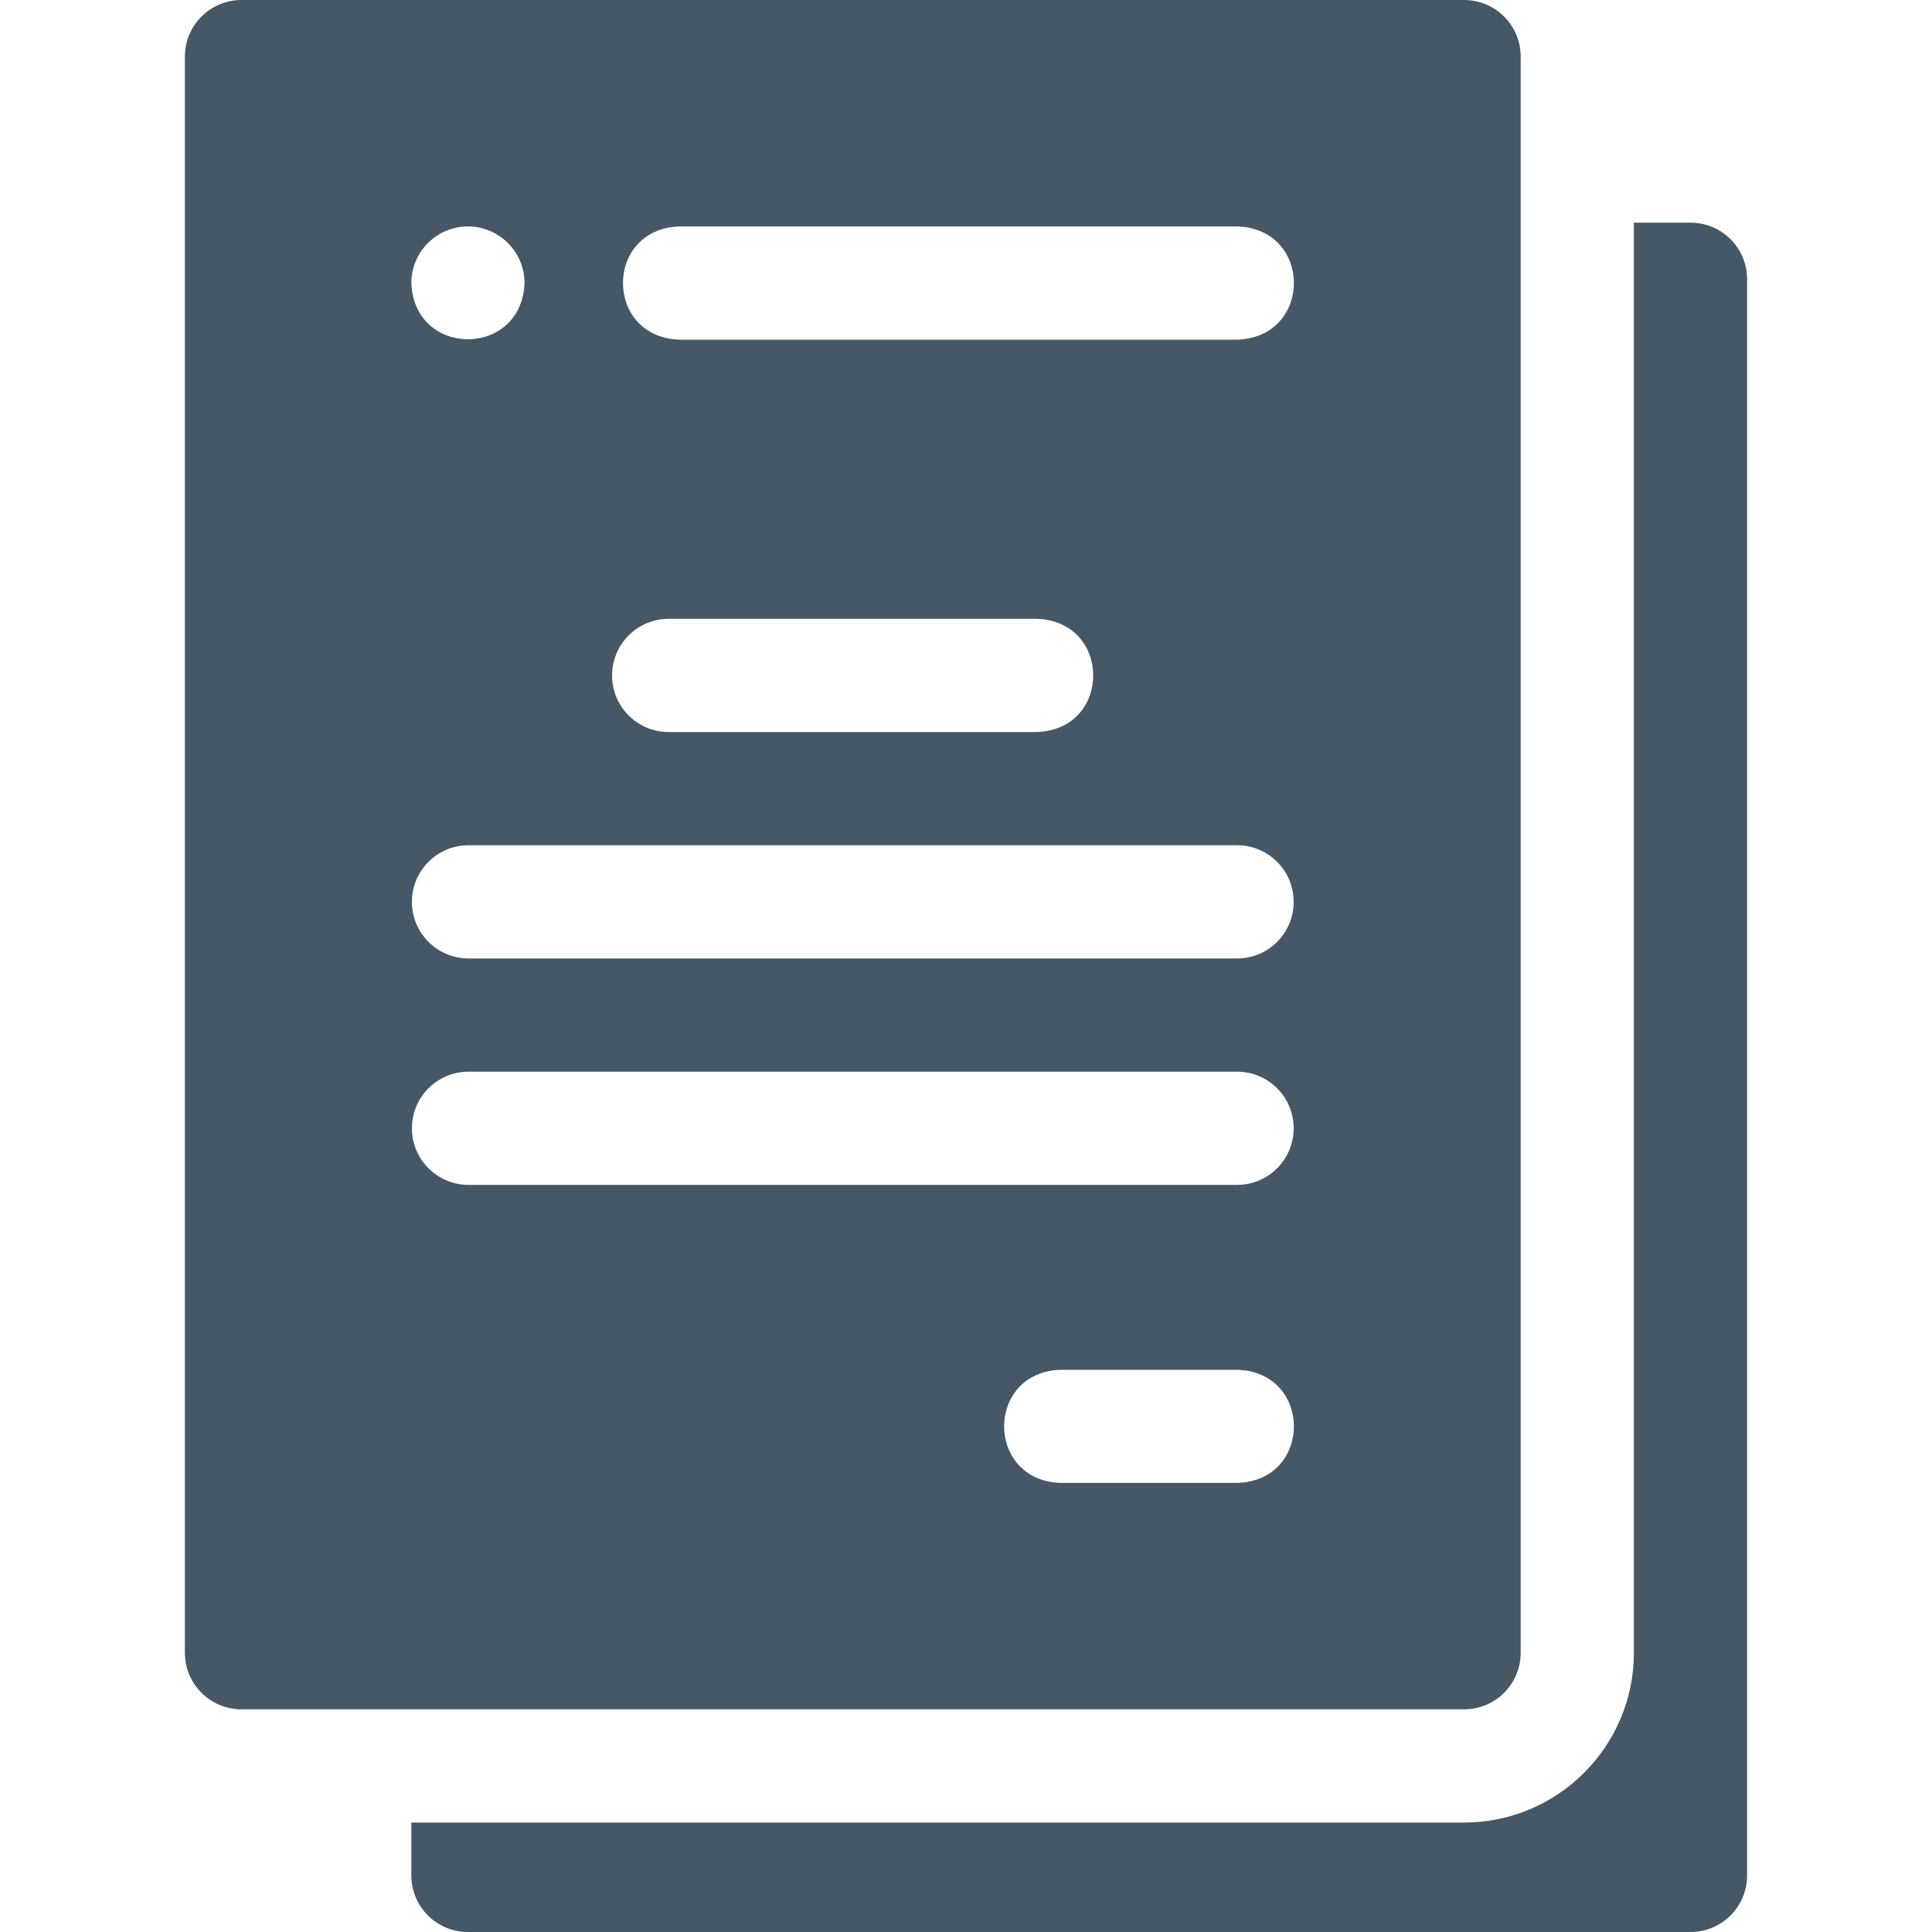 <svg width="20" height="20" viewBox="0 0 20 20" fill="none" xmlns="http://www.w3.org/2000/svg">
<path d="M17.5 2.305H16.914V17.109C16.914 18.079 16.125 18.867 15.156 18.867H4.258V19.414C4.258 19.738 4.52 20 4.844 20H17.5C17.824 20 18.086 19.738 18.086 19.414V2.891C18.086 2.567 17.824 2.305 17.5 2.305Z" fill="#465765"/>
<path d="M15.742 17.109V0.586C15.742 0.262 15.48 0 15.156 0H2.5C2.176 0 1.914 0.262 1.914 0.586V17.109C1.914 17.433 2.176 17.695 2.5 17.695H15.156C15.48 17.695 15.742 17.433 15.742 17.109ZM7.031 2.344H12.812C13.587 2.372 13.59 3.486 12.812 3.516H7.031C6.256 3.488 6.254 2.373 7.031 2.344ZM13.392 9.336C13.392 9.66 13.13 9.922 12.806 9.922H4.85C4.527 9.922 4.264 9.66 4.264 9.336C4.264 9.012 4.527 8.75 4.85 8.75H12.806C13.13 8.75 13.392 9.012 13.392 9.336ZM6.922 6.406H10.735C11.51 6.434 11.512 7.549 10.735 7.578H6.922C6.598 7.578 6.336 7.316 6.336 6.992C6.336 6.669 6.598 6.406 6.922 6.406ZM4.844 2.344C5.166 2.344 5.43 2.607 5.43 2.93C5.4 3.706 4.288 3.706 4.258 2.93C4.258 2.607 4.521 2.344 4.844 2.344ZM4.264 11.68C4.264 11.356 4.527 11.094 4.85 11.094H12.806C13.13 11.094 13.392 11.356 13.392 11.68C13.392 12.003 13.13 12.266 12.806 12.266H4.85C4.527 12.266 4.264 12.003 4.264 11.68ZM12.812 15.351H10.977C10.201 15.323 10.2 14.208 10.977 14.18H12.812C13.588 14.208 13.589 15.323 12.812 15.351Z" fill="#465765"/>
</svg>
